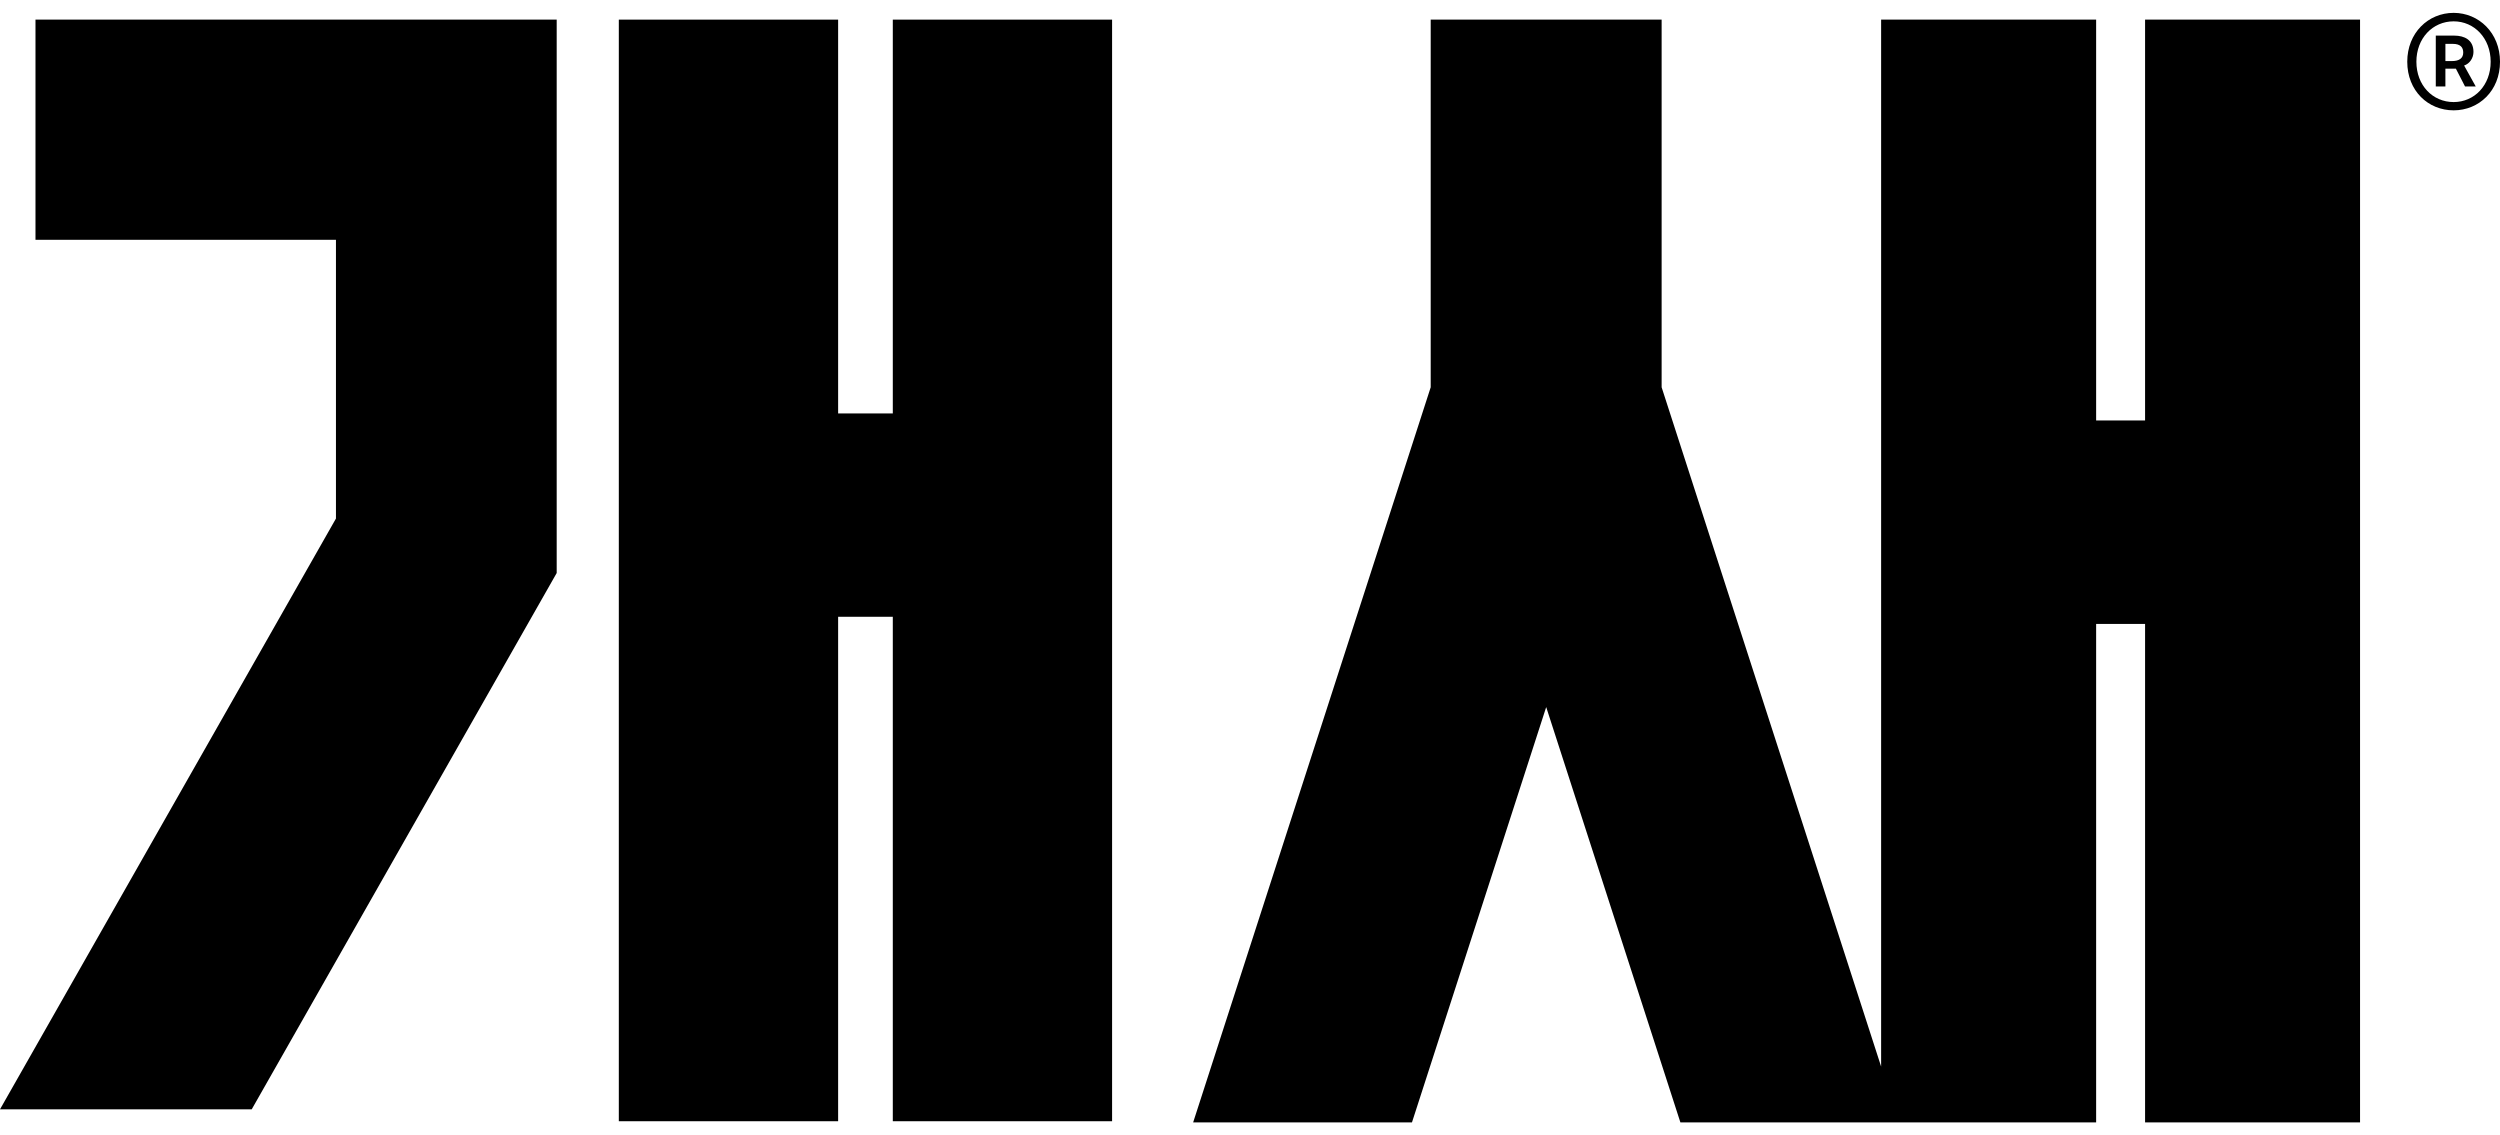 <?xml version="1.0" encoding="utf-8"?>
<!-- Generator: Adobe Illustrator 16.0.0, SVG Export Plug-In . SVG Version: 6.00 Build 0)  -->
<!DOCTYPE svg PUBLIC "-//W3C//DTD SVG 1.1//EN" "http://www.w3.org/Graphics/SVG/1.1/DTD/svg11.dtd">
<svg version="1.1" id="Layer_1" xmlns="http://www.w3.org/2000/svg" xmlns:xlink="http://www.w3.org/1999/xlink" x="0px" y="0px"
	 width="207px" height="94px" viewBox="0 0 207 94" enable-background="new 0 0 207 94" xml:space="preserve">
<g>
	<polygon points="73.924,34.233 69.397,34.233 69.397,1.625 51.238,1.625 51.238,92.838 69.397,92.838 69.397,51.069 73.924,51.069 
		73.924,92.838 92.081,92.838 92.081,1.625 73.924,1.625 	"/>
	<polygon points="2.938,19.854 27.817,19.854 27.817,42.936 0,91.852 20.842,91.852 46.094,47.446 46.094,1.625 2.938,1.625 	"/>
	<polygon points="177.612,1.625 177.612,34.817 173.56,34.817 173.56,1.625 155.757,1.625 155.757,88.313 137.583,32.066 
		137.583,1.625 118.462,1.625 118.462,32.066 98.792,92.937 116.91,92.937 128.025,58.546 139.137,92.937 173.56,92.937 
		173.56,51.659 177.612,51.659 177.612,92.937 195.412,92.937 195.412,1.625 	"/>
</g>
<g>
	<path d="M199.321,5.11c0-2.385,1.734-4.045,3.841-4.045c2.085,0,3.839,1.66,3.839,4.045c0,2.418-1.754,4.026-3.839,4.026
		C201.055,9.137,199.321,7.528,199.321,5.11z M206.227,5.11c0-1.941-1.35-3.343-3.065-3.343c-1.736,0-3.085,1.401-3.085,3.343
		c0,1.958,1.349,3.341,3.085,3.341C204.877,8.451,206.227,7.068,206.227,5.11z M201.683,2.949h1.534c0.83,0,1.586,0.353,1.586,1.35
		c0,0.498-0.312,0.978-0.775,1.126l0.963,1.734h-0.887l-0.758-1.476h-0.867v1.476h-0.796V2.949z M203.033,5.056
		c0.572,0,0.922-0.223,0.922-0.702c0-0.424-0.22-0.722-0.867-0.722h-0.608v1.424H203.033z"/>
</g>
</svg>
